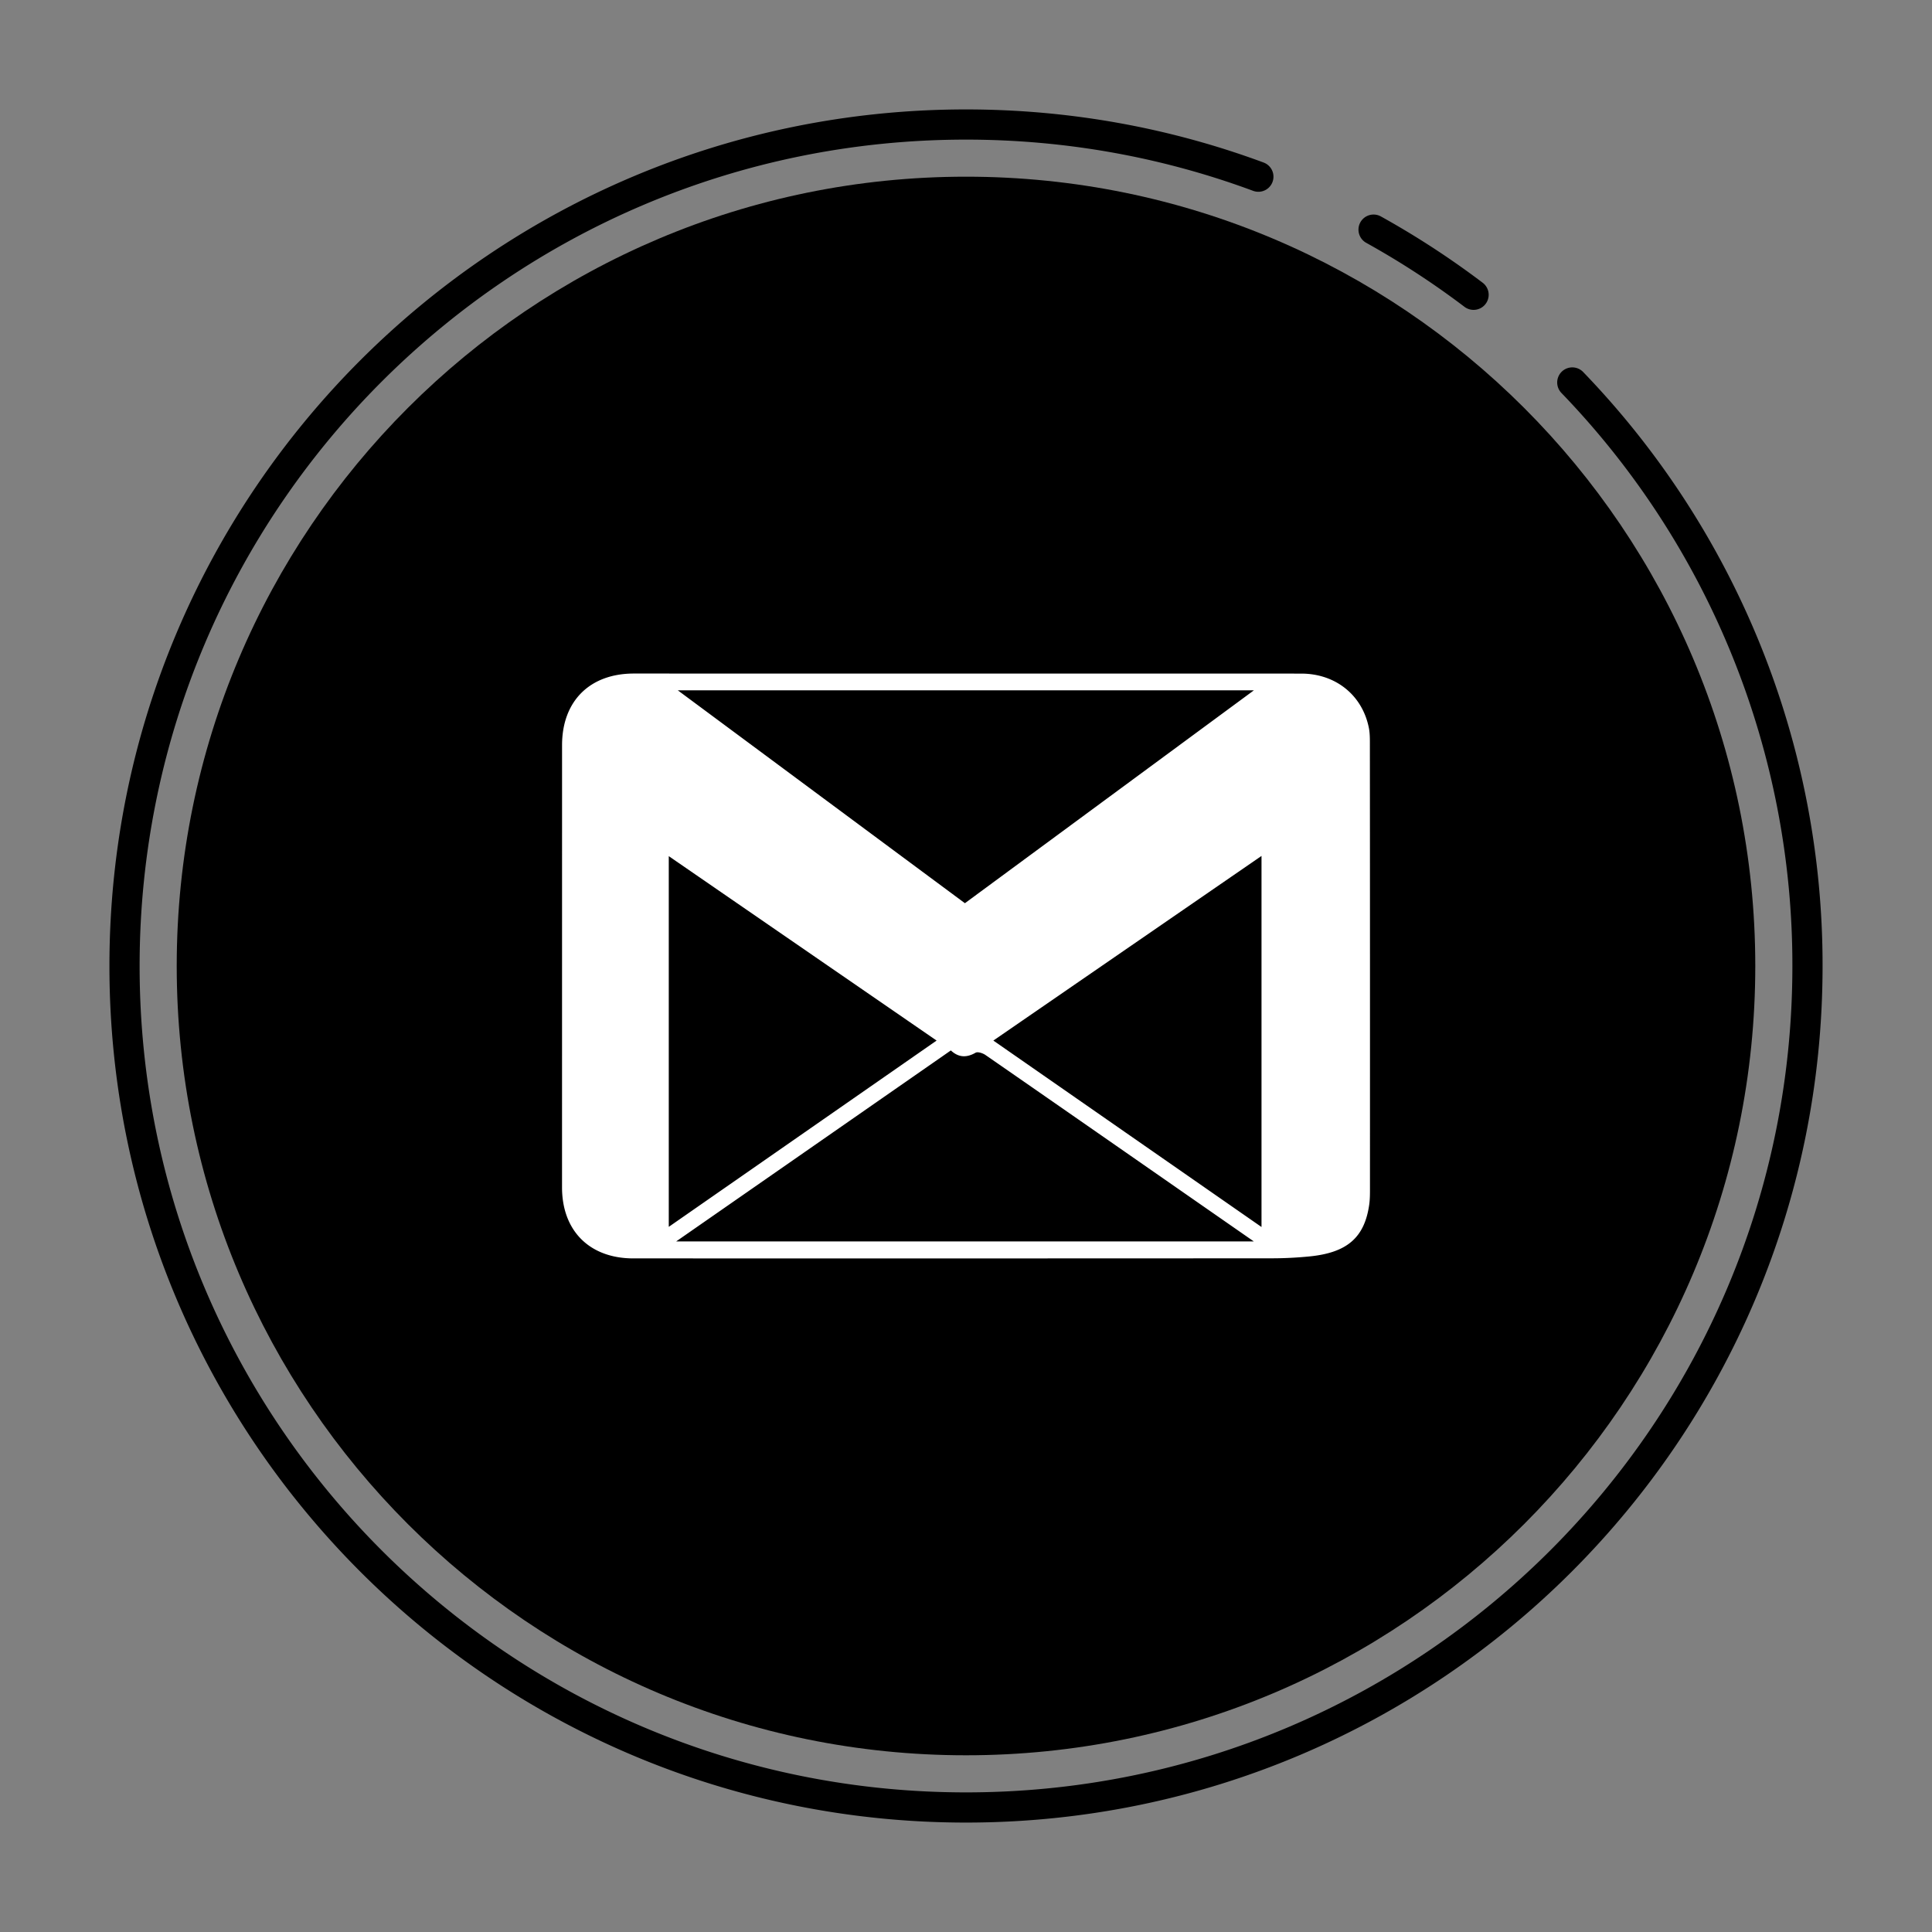 <svg viewBox="0 0 64 64" xml:space="preserve" xmlns="http://www.w3.org/2000/svg" xmlns:xlink="http://www.w3.org/1999/xlink"><rect x="0" y="0" width="64" height="64" fill="#808080" stroke="none"/><defs><path id="a" d="M3.625 3.625h56.75v56.75H3.625z"></path></defs><clipPath id="b"><use overflow="visible" xlink:href="#a"></use></clipPath><g clip-path="url(#b)"><defs><path id="c" d="M3.625 3.625h56.75v56.75H3.625z"></path></defs><clipPath id="d"><use overflow="visible" xlink:href="#c"></use></clipPath><path clip-path="url(#d)" d="M58.146 32c0 14.44-11.706 26.146-26.146 26.146S5.854 46.44 5.854 32C5.854 17.56 17.56 5.853 32 5.853S58.146 17.56 58.146 32" fill="#000000" class="fill-e65a4d"></path><path clip-path="url(#d)" d="M52.084 12.67A27.783 27.783 0 0 1 59.875 32c0 15.395-12.48 27.875-27.875 27.875S4.125 47.395 4.125 32 16.605 4.125 32 4.125c3.404 0 6.668.61 9.685 1.728M45.501 7.607a28.004 28.004 0 0 1 3.313 2.158" fill="none" stroke="#000000" stroke-linecap="round" stroke-linejoin="round" stroke-miterlimit="10" class="stroke-e65a4d"></path><g clip-path="url(#d)" opacity=".06"><defs><path id="e" d="M9.25 9.25h45.5v45.5H9.25z"></path></defs><clipPath id="f"><use overflow="visible" xlink:href="#e"></use></clipPath><path clip-path="url(#f)" d="M54.75 32c0 12.564-10.186 22.75-22.75 22.75S9.25 44.564 9.25 32 19.436 9.25 32 9.25 54.75 19.436 54.75 32" fill="#000000" class="fill-000000 fill-050505"></path></g><g clip-path="url(#d)" opacity=".04"><defs><path id="g" d="M14.541 14.542h34.917v34.917H14.541z"></path></defs><clipPath id="h"><use overflow="visible" xlink:href="#g"></use></clipPath><path clip-path="url(#h)" d="M49.458 32c0 9.642-7.816 17.458-17.458 17.458-9.643 0-17.459-7.816-17.459-17.458S22.357 14.542 32 14.542c9.642 0 17.458 7.816 17.458 17.458" fill="#000000" class="fill-000000 fill-050505"></path></g></g><path clip-rule="evenodd" d="M32.52 22.813c3.695 0 7.39-.002 11.085.001 1.146 0 2.035.723 2.244 1.817.028.154.03.315.03.472.004 4.924.004 9.846.003 14.771 0 .178 0 .357-.025.533-.156 1.086-.728 1.588-1.972 1.713-.414.041-.831.063-1.246.063-7.053.005-14.105.004-21.159.003-1.445 0-2.361-.91-2.362-2.351l.001-14.65c0-1.457.916-2.372 2.375-2.373l11.026.001zm-.056 7.607 9.573-7.052H22.953c3.209 2.379 6.352 4.711 9.511 7.052zm-.466 4.877a48332.75 48332.75 0 0 1-9.098 6.326h19.133l-2.737-1.903c-2.049-1.425-4.097-2.85-6.15-4.271-.089-.062-.256-.117-.329-.076-.299.17-.563.162-.819-.076zm1.408-.327 8.883 6.176V28.854l-8.883 6.116zm-1.88 0-8.872-6.109v12.28l8.872-6.171z" fill-rule="evenodd" opacity=".2" fill="#000000" class="fill-000000 fill-050505"></path><path clip-rule="evenodd" d="M32.02 22.313c3.695 0 7.39-.002 11.085.001 1.146 0 2.035.723 2.244 1.817.028.154.03.315.03.472.004 4.924.004 9.846.003 14.771 0 .178 0 .357-.025.533-.156 1.086-.728 1.588-1.972 1.713-.414.041-.831.063-1.246.063-7.053.005-14.105.004-21.159.003-1.445 0-2.361-.91-2.362-2.351l.001-14.65c0-1.457.916-2.372 2.375-2.373l11.026.001zm-.056 7.607 9.573-7.052H22.453c3.209 2.379 6.352 4.711 9.511 7.052zm-.466 4.877a48332.75 48332.75 0 0 1-9.098 6.326h19.133l-2.737-1.903c-2.049-1.425-4.097-2.85-6.15-4.271-.089-.062-.256-.117-.329-.076-.299.17-.563.162-.819-.076zm1.408-.327 8.883 6.176V28.354l-8.883 6.116zm-1.88 0-8.872-6.109v12.28l8.872-6.171z" fill="#ffffff" fill-rule="evenodd" class="fill-ffffff"></path></svg>